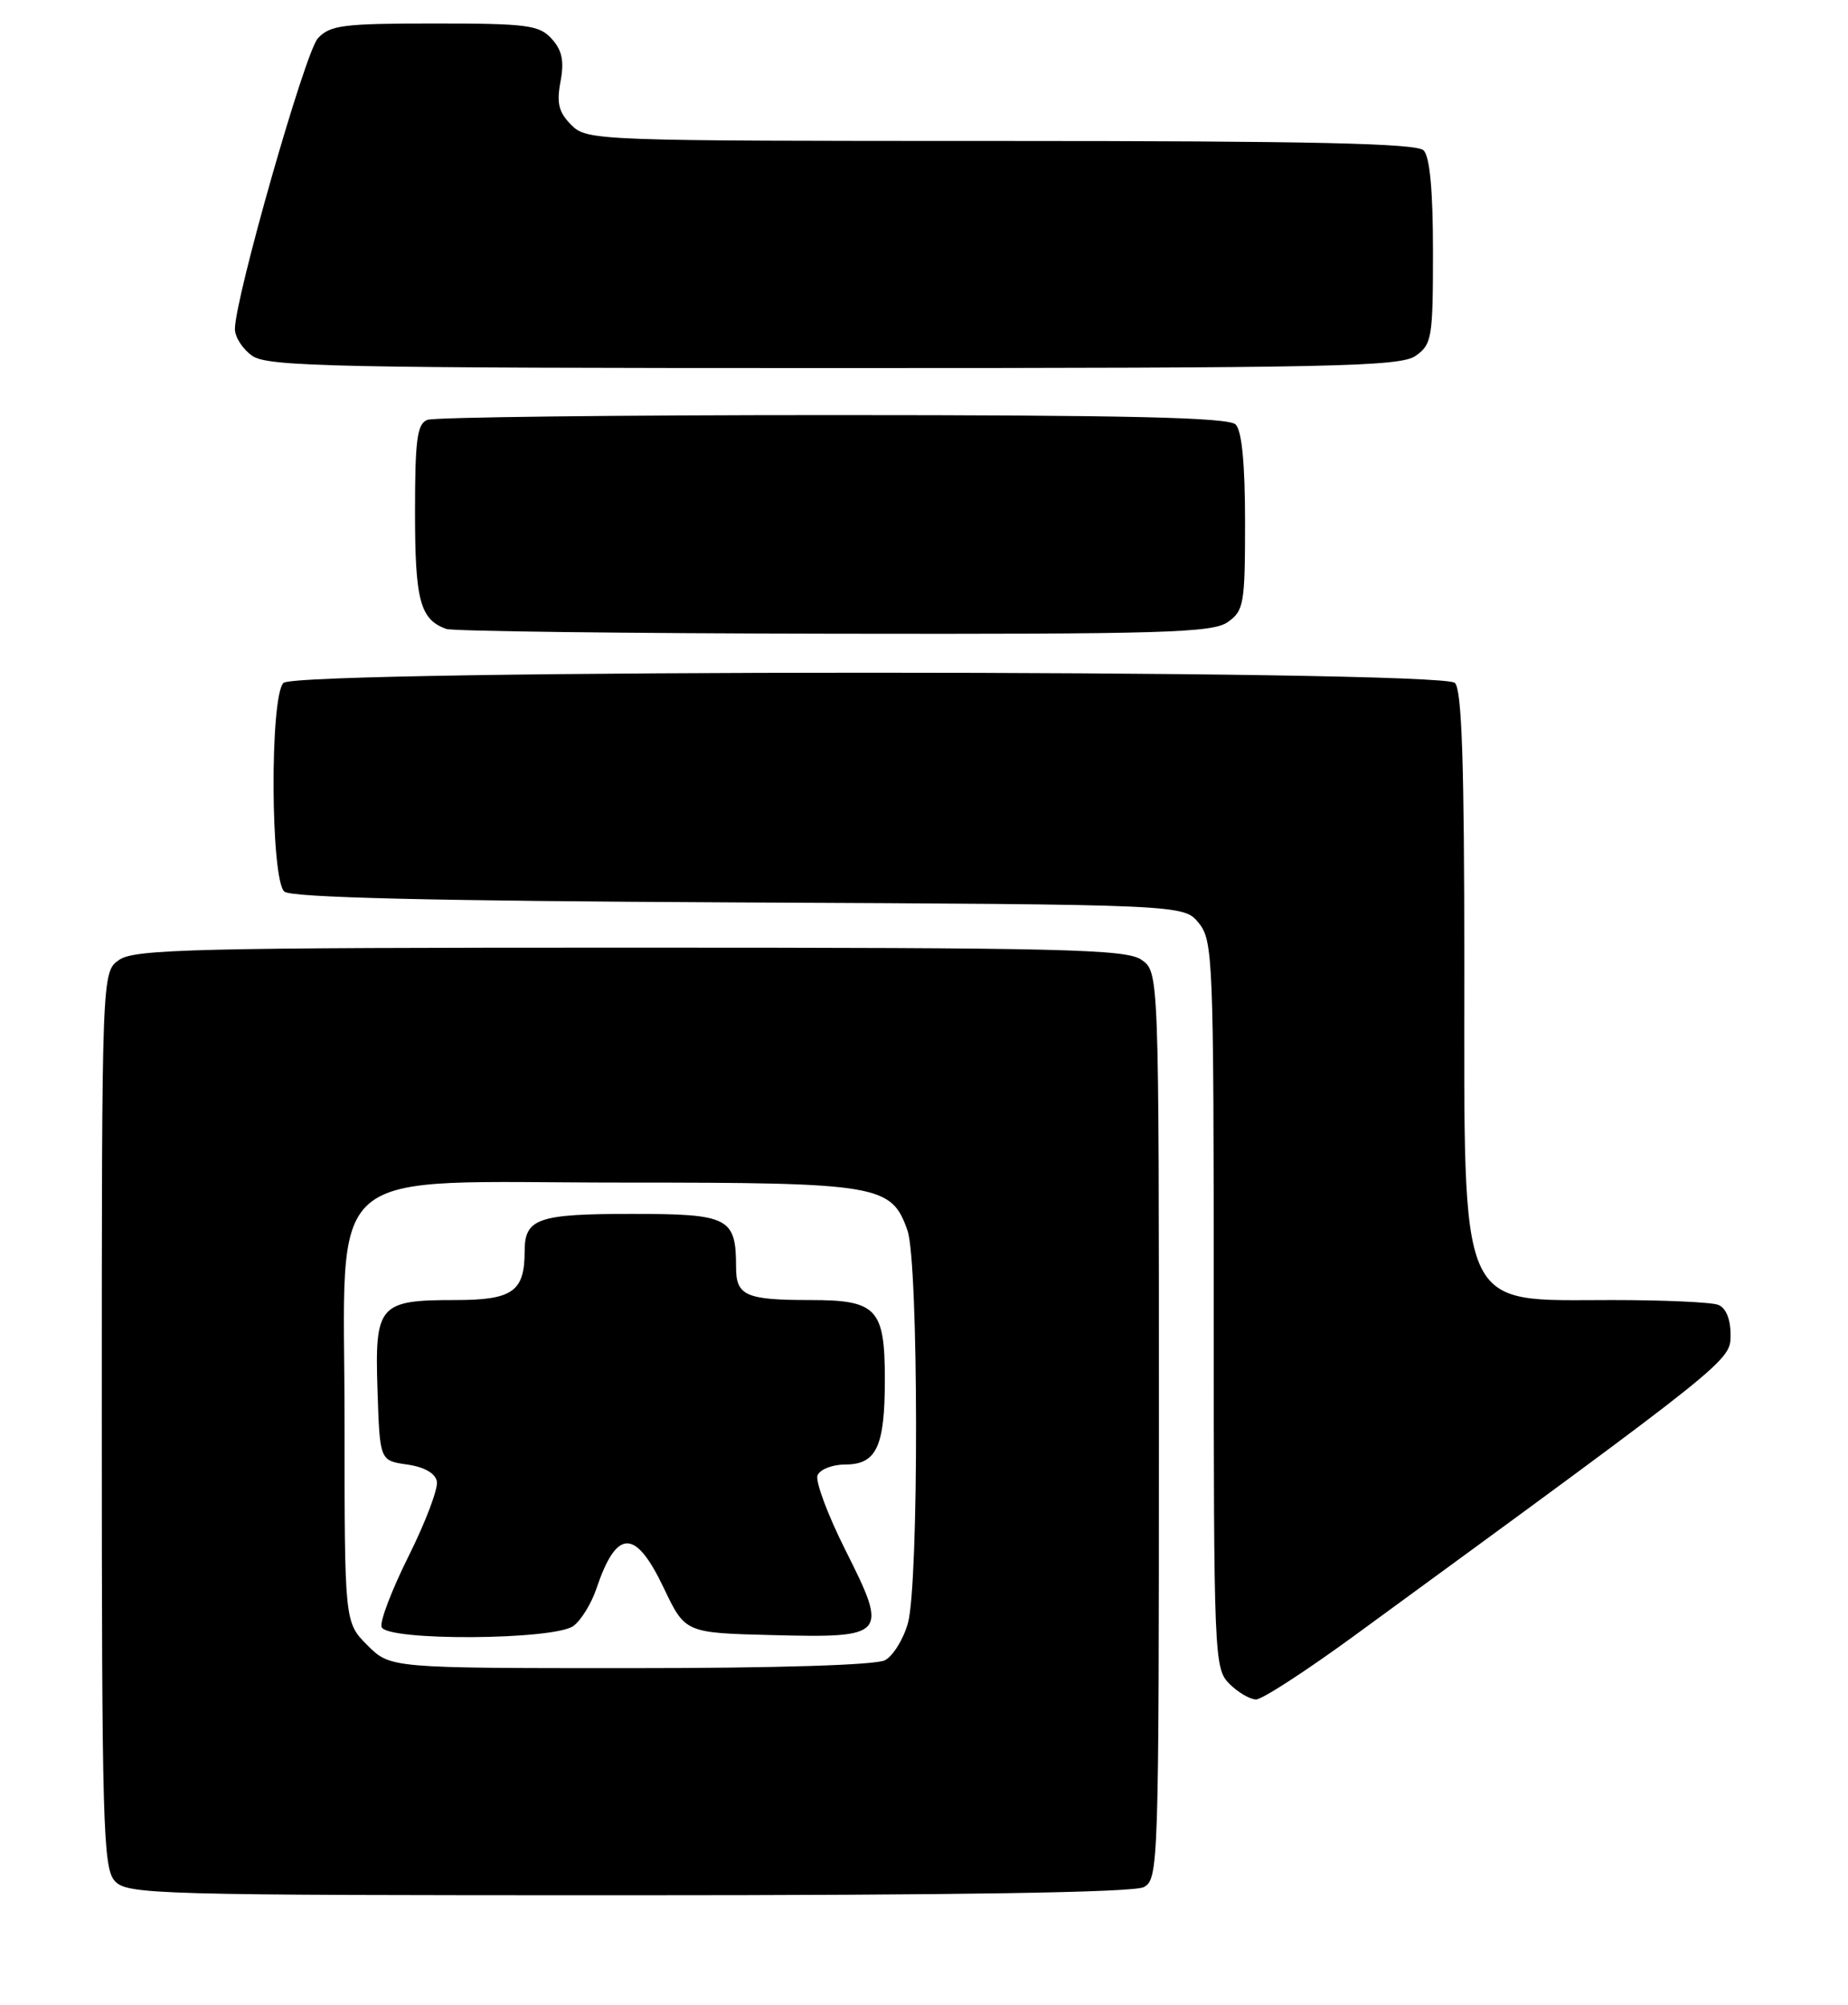 <?xml version="1.0" encoding="UTF-8" standalone="no"?>
<!DOCTYPE svg PUBLIC "-//W3C//DTD SVG 1.1//EN" "http://www.w3.org/Graphics/SVG/1.1/DTD/svg11.dtd" >
<svg xmlns="http://www.w3.org/2000/svg" xmlns:xlink="http://www.w3.org/1999/xlink" version="1.1" viewBox="0 0 236 256">
 <g >
 <path fill="currentColor"
d=" M 146.07 240.96 C 147.94 239.96 148.00 238.25 148.00 182.02 C 148.00 124.11 148.00 124.11 145.78 122.56 C 143.82 121.19 135.95 121.00 80.50 121.00 C 25.05 121.00 17.18 121.19 15.22 122.56 C 13.00 124.11 13.00 124.11 13.00 181.23 C 13.00 232.97 13.16 238.51 14.65 240.17 C 16.23 241.91 19.58 242.00 80.22 242.00 C 122.36 242.00 144.79 241.65 146.07 240.96 Z  M 173.16 208.71 C 221.43 173.44 221.00 173.78 221.00 170.39 C 221.00 168.42 220.40 166.98 219.42 166.61 C 218.55 166.27 212.44 166.00 205.85 166.00 C 186.01 166.00 187.00 168.24 187.00 123.25 C 187.00 97.48 186.69 88.09 185.80 87.20 C 184.06 85.46 37.94 85.46 36.20 87.20 C 34.44 88.96 34.55 112.38 36.32 113.85 C 37.24 114.61 55.04 115.04 94.41 115.23 C 151.18 115.50 151.18 115.50 153.09 117.86 C 154.91 120.11 155.00 122.43 155.00 166.61 C 155.00 211.67 155.06 213.06 157.00 215.00 C 158.10 216.10 159.64 217.00 160.41 217.00 C 161.19 217.00 166.93 213.27 173.16 208.71 Z  M 156.78 79.44 C 158.85 77.99 159.00 77.13 159.00 66.64 C 159.00 59.23 158.59 54.99 157.80 54.20 C 156.90 53.30 144.11 53.00 106.38 53.00 C 78.76 53.00 55.45 53.27 54.58 53.61 C 53.27 54.11 53.00 56.12 53.00 65.42 C 53.00 76.69 53.65 79.11 57.00 80.31 C 57.83 80.60 80.11 80.88 106.53 80.92 C 148.46 80.99 154.84 80.80 156.78 79.44 Z  M 180.78 45.44 C 182.86 43.98 183.00 43.14 183.00 32.14 C 183.00 24.34 182.60 20.00 181.80 19.20 C 180.90 18.30 167.53 18.00 127.80 18.00 C 76.00 18.00 74.96 17.96 72.96 15.96 C 71.35 14.35 71.06 13.18 71.58 10.42 C 72.07 7.80 71.79 6.43 70.46 4.96 C 68.87 3.20 67.33 3.00 55.50 3.00 C 43.80 3.00 42.12 3.21 40.58 4.91 C 38.95 6.72 30.00 38.09 30.00 42.02 C 30.00 43.05 31.00 44.59 32.22 45.44 C 34.18 46.82 42.90 47.00 106.50 47.00 C 170.10 47.00 178.82 46.82 180.78 45.44 Z  M 46.92 210.08 C 44.00 207.15 44.00 207.15 44.00 181.67 C 44.00 147.95 40.46 151.00 79.63 151.00 C 112.27 151.00 113.85 151.27 115.89 157.12 C 117.32 161.21 117.36 202.15 115.95 207.24 C 115.38 209.29 114.06 211.43 113.02 211.99 C 111.86 212.61 99.24 213.00 80.49 213.00 C 49.85 213.00 49.85 213.00 46.92 210.08 Z  M 73.25 207.60 C 74.22 206.87 75.52 204.75 76.15 202.89 C 78.75 195.17 81.13 195.13 84.76 202.75 C 87.50 208.50 87.50 208.50 98.60 208.78 C 113.23 209.15 113.47 208.88 107.99 197.98 C 105.72 193.47 104.11 189.16 104.40 188.39 C 104.70 187.63 106.29 187.00 107.93 187.00 C 111.94 187.00 113.00 184.72 113.00 176.14 C 113.00 167.09 111.98 166.00 103.51 166.00 C 95.25 166.00 94.00 165.45 94.00 161.83 C 94.00 155.46 93.10 155.00 80.66 155.00 C 68.67 155.00 67.00 155.58 67.00 159.77 C 67.00 164.92 65.46 166.00 58.16 166.00 C 48.37 166.00 47.85 166.60 48.21 177.52 C 48.50 186.50 48.50 186.50 51.99 187.00 C 54.18 187.31 55.60 188.12 55.79 189.16 C 55.97 190.07 54.35 194.35 52.20 198.66 C 50.05 202.97 48.48 207.06 48.73 207.75 C 49.36 209.56 70.85 209.43 73.25 207.60 Z "/>
</g>
</svg>
